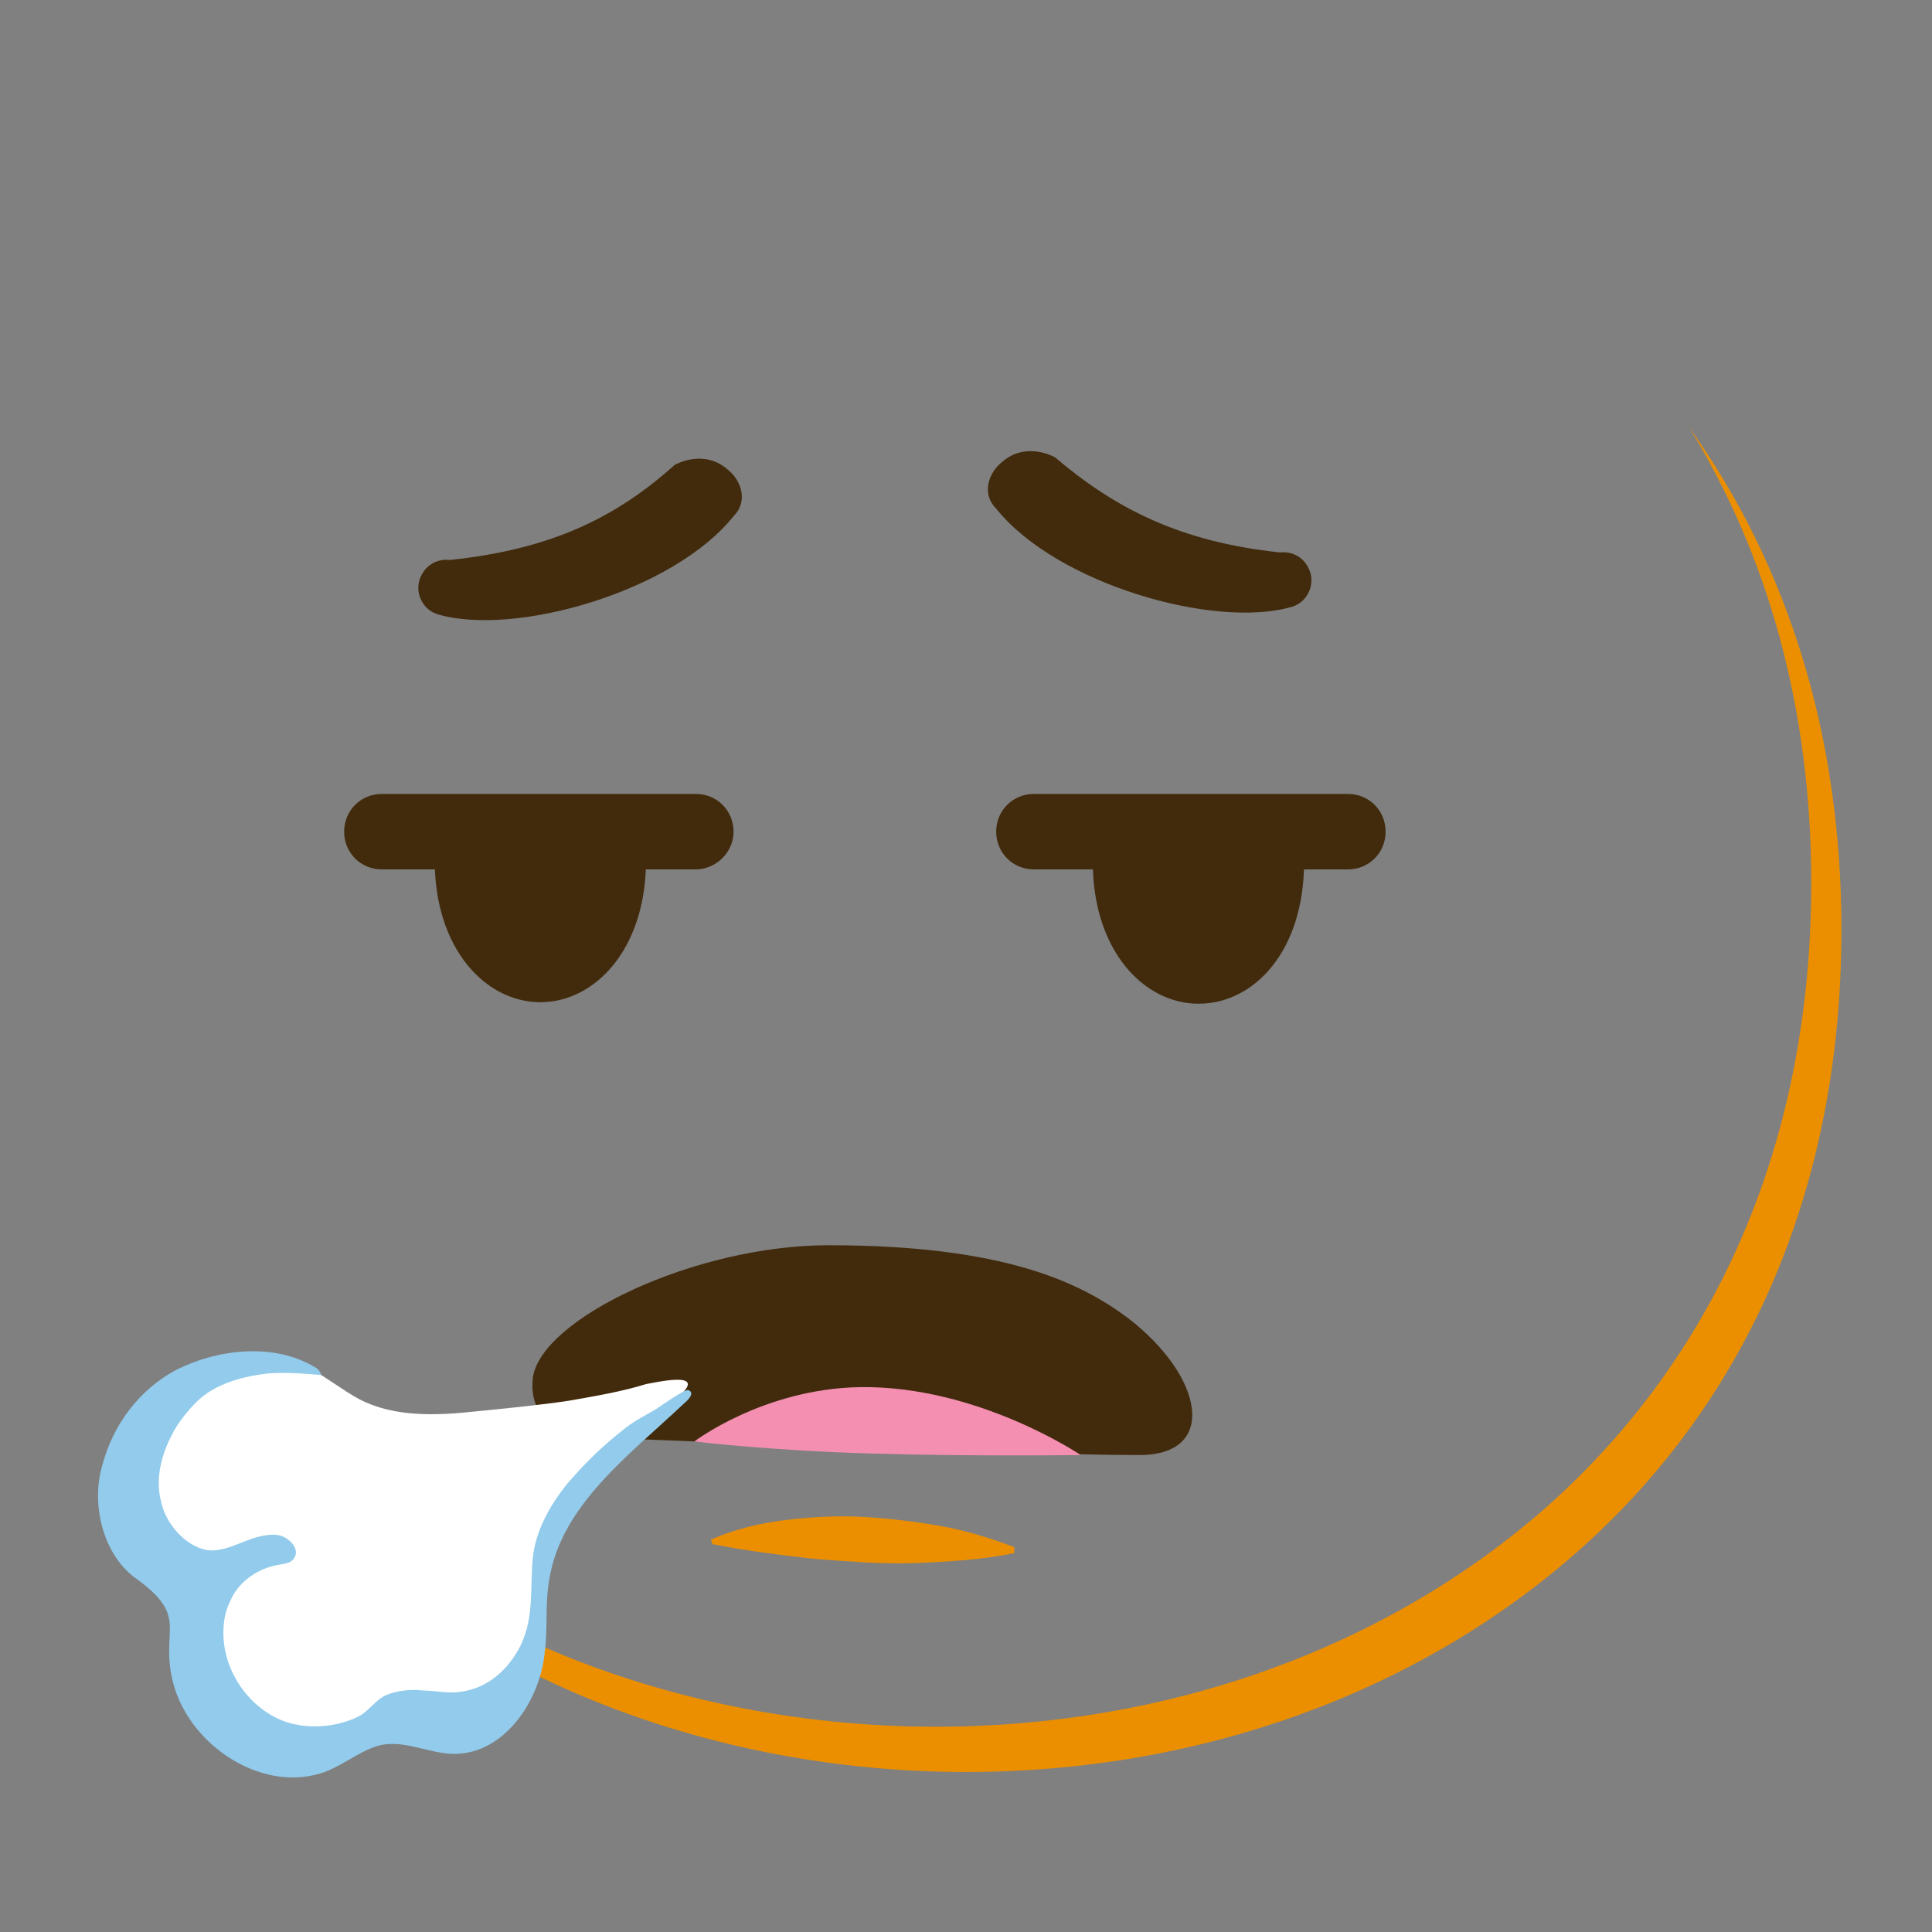 <svg xmlns="http://www.w3.org/2000/svg" width="3em" height="3em" viewBox="0 0 128 128"><rect x="0" y="0" width="128" height="128" fill="#808080" stroke="none"/><radialGradient id="" cx="64" cy="3167.6" r="56.96" gradientTransform="translate(0 -3106)" gradientUnits="userSpaceOnUse"><stop offset=".5" stop-color="#FDE030"/><stop offset=".919" stop-color="#F7C02B"/><stop offset="1" stop-color="#F4A223"/></radialGradient><path fill="url(#)" d="M64 117.5c-27.9 0-58-17.5-58-55.9S36.1 5.7 64 5.7c15.5 0 29.8 5.1 40.4 14.4C115.9 30.3 122 44.7 122 61.6s-6.1 31.2-17.6 41.4c-10.6 9.3-25 14.5-40.4 14.5"/><path fill="#EB8F00" d="M111.9 28.3c5.3 8.6 8.1 18.8 8.1 30.2c0 16.9-6.1 31.2-17.6 41.4c-10.6 9.3-25 14.5-40.4 14.5c-18.1 0-37-7.3-48.2-22.9c10.8 17.7 31 25.9 50.2 25.9c15.4 0 29.8-5.2 40.4-14.5C115.9 92.8 122 78.5 122 61.6c0-12.8-3.5-24.1-10.1-33.3"/><path fill="#422B0D" d="M44.7 30.8s1.9-1.1 3.5.3c.9.7 1.4 2.1.4 3.1c-4 5-14.5 8-19.6 6.5c-1-.3-1.5-1.4-1.2-2.3s1.1-1.4 2-1.3c6.7-.7 11-2.8 14.9-6.3m25.2-.5s-1.9-1.1-3.5.3c-.9.7-1.4 2.1-.4 3.1c4 5 14.5 8 19.6 6.5c1-.3 1.5-1.4 1.2-2.3s-1.1-1.4-2-1.3c-6.6-.7-10.9-2.9-14.9-6.3m-34.6 61c-.4 3.5 3.4 3.9 3.4 3.9s28 1.2 36.8 1.2c5.2 0 4.3-5.2-.8-9.1c-3.1-2.3-8.1-4.8-19.8-4.8c-8.9 0-19.1 4.9-19.6 8.8"/><path fill="#F48FB1" d="M46 95.5s4.6-3.5 11-3.6c7.8-.1 14.6 4.5 14.6 4.5s-7.1.1-13.9-.1s-11.7-.8-11.7-.8"/><path fill="#422B0D" d="M46.1 57.6H25.3c-1.4 0-2.5-1.1-2.5-2.5s1.1-2.5 2.5-2.5h20.8c1.4 0 2.5 1.1 2.5 2.5s-1.2 2.5-2.5 2.5"/><path fill="#422B0D" d="M28.9 55.6c0 .5-.1.9-.1 1.4c0 5.9 3.4 9.4 7 9.4s7-3.5 7-9.4c0-.5 0-1-.1-1.4zm60.4 2H68.5c-1.4 0-2.5-1.1-2.5-2.5s1.1-2.5 2.5-2.5h20.8c1.4 0 2.5 1.1 2.5 2.5s-1.1 2.5-2.5 2.5"/><path fill="#422B0D" d="M72.5 55.1c-.1.6-.1 1.3-.1 2c0 5.9 3.4 9.4 7 9.4c3.7 0 7-3.5 7-9.4c0-.7-.1-1.4-.1-2z"/><path fill="#EB8F00" d="M67.2 102.9c-2 .4-3.6.5-5.3.6q-2.4.15-4.8 0c-2.4-.15-3.1-.2-4.7-.4s-3.2-.4-5.2-.8l-.1-.3c1.6-.7 3.3-1.1 5-1.3s3.4-.3 5.1-.2q2.55.15 5.1.6c1.7.3 3.3.8 4.9 1.4z"/><path fill="#FFF" d="M37.7 92.8c-2 .3-4.1.5-6.1.7c-2.7.3-5.5.4-7.8-.8c-1.1-.6-2.1-1.4-3.2-2c-2.7-1.4-6.1-1-8.9.4C9.3 92.4 8 94.5 7.3 97c-.7 2.6.8 5.5 2.9 7c3.8 2.7 1.6 3.1 2.7 6.8c1.1 4 4.9 6.2 8.9 5c1.4-.4 2.8-1.4 4.2-1.7c1.6-.3 2.9.7 4.4.6c3.3 0 5.1-2.6 5.5-5.9c.2-1.6 0-3.2.3-4.8c.9-4.9 5.3-8.2 8.9-11.6c1.7-1.6-1.7-.8-2.3-.7c-1.6.5-3.4.8-5.1 1.1"/><path fill="#92CBEB" d="M6.8 97c.7-2.6 2.4-4.9 4.8-6.2c2.7-1.4 6.5-1.9 9.3-.2c.2.1.3.3.4.5c-1.2-.1-2.4-.2-3.6-.1c-1.7.2-3.5.7-4.7 1.9c-.5.5-.9 1-1.3 1.6c-.9 1.5-1.5 3.3-1 5.1c.3 1.3 1.5 2.8 3 3.1c1.6.2 3-1.2 4.7-1c.7.1 1.5.9 1.1 1.5c-.2.4-.7.4-1.2.5c-1.4.3-2.6 1.2-3.1 2.5c-.3.6-.4 1.3-.4 2c0 2.6 1.8 5.1 4.2 5.9c1.6.5 3.4.3 4.8-.4c.7-.4 1.1-1.1 1.8-1.4s1.7-.4 2.4-.3c.8 0 1.6.2 2.4.1c1.9-.2 3.3-1.5 4.1-3.1c.9-1.9.6-3.7.8-5.8c.2-1.8 1.1-3.4 2.2-4.8c1.1-1.3 2.3-2.5 3.7-3.6c.7-.6 1.5-1 2.2-1.4c.3-.2 2-1.4 2.2-1.3c.3.1.3.4-.3.9c-3.6 3.4-8.1 6.7-8.9 11.6c-.3 1.6-.1 3.2-.3 4.8c-.3 3.3-2.7 6.8-6 6.8c-1.6 0-3.2-.9-4.8-.6c-1.4.3-2.7 1.5-4.1 1.9c-4 1.2-8.6-1.9-9.7-5.9c-1-3.7 1.2-4.4-2.6-7.1c-2.1-1.6-2.9-4.9-2.1-7.5"/></svg>